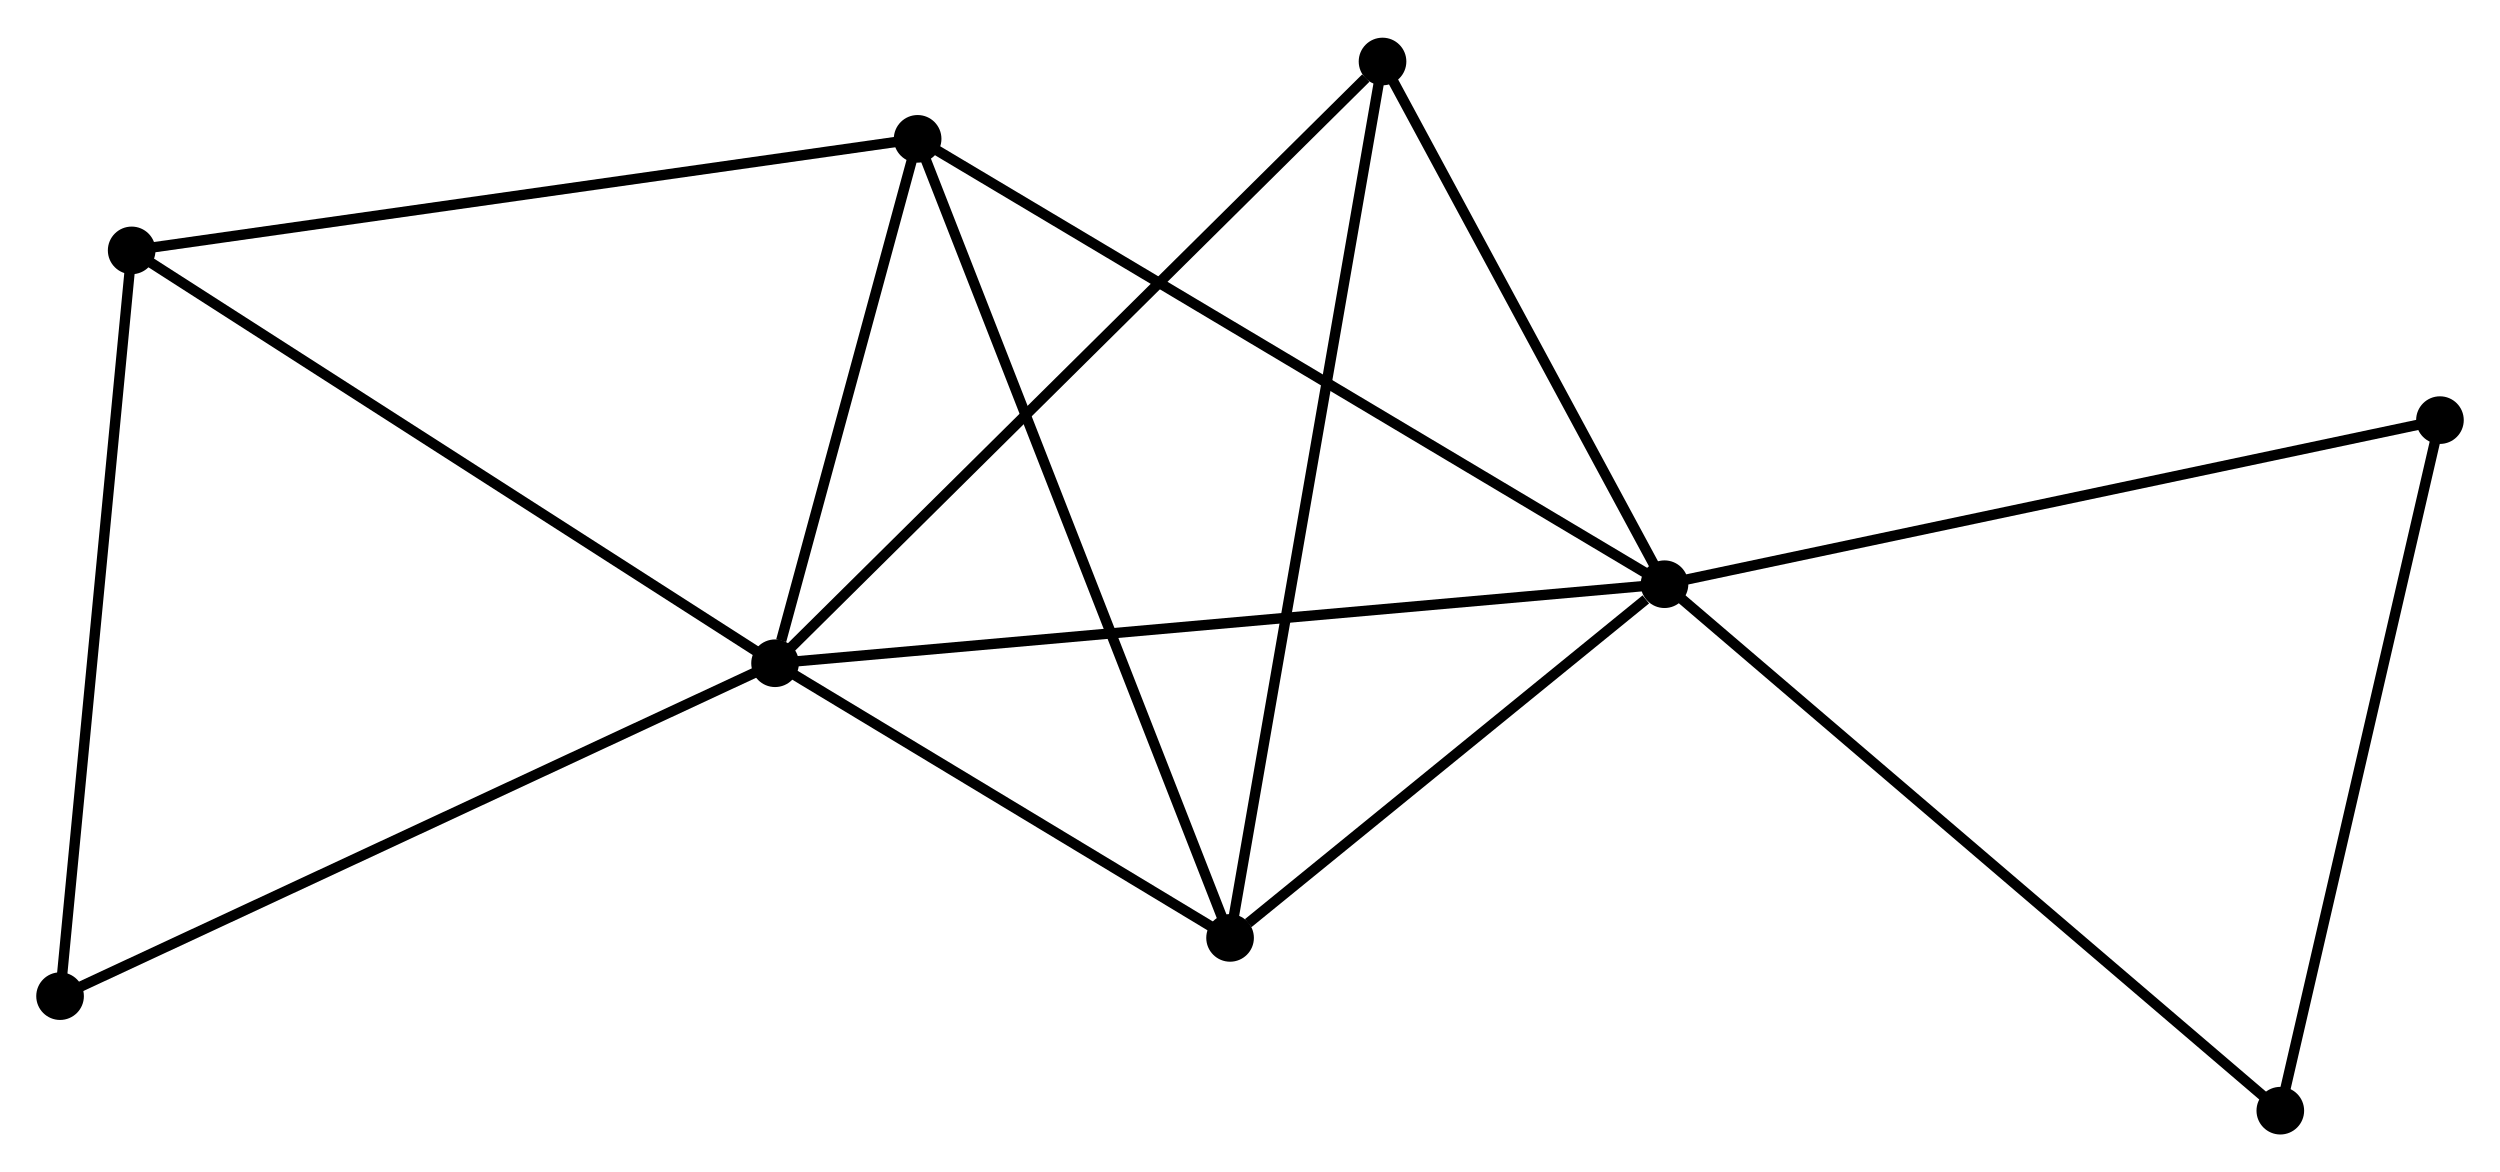 <?xml version="1.0" encoding="UTF-8" standalone="no"?>
<!DOCTYPE svg PUBLIC "-//W3C//DTD SVG 1.1//EN"
 "http://www.w3.org/Graphics/SVG/1.1/DTD/svg11.dtd">
<!-- Generated by graphviz version 2.36.0 (20140111.2315)
 -->
<!-- Title: %3 Pages: 1 -->
<svg width="241pt" height="113pt"
 viewBox="0.00 0.00 241.40 112.91" xmlns="http://www.w3.org/2000/svg" xmlns:xlink="http://www.w3.org/1999/xlink">
<g id="graph0" class="graph" transform="scale(1 1) rotate(0) translate(4 108.909)">
<title>%3</title>
<!-- 0 -->
<g id="node1" class="node"><title>0</title>
<ellipse fill="black" stroke="black" cx="70.84" cy="-45.005" rx="1.8" ry="1.8"/>
</g>
<!-- 1 -->
<g id="node2" class="node"><title>1</title>
<ellipse fill="black" stroke="black" cx="156.724" cy="-52.636" rx="1.8" ry="1.8"/>
</g>
<!-- 0&#45;&#45;1 -->
<g id="edge1" class="edge"><title>0&#45;&#45;1</title>
<path fill="none" stroke="black" d="M72.634,-45.165C83.714,-46.149 142.761,-51.396 154.64,-52.451"/>
</g>
<!-- 2 -->
<g id="node3" class="node"><title>2</title>
<ellipse fill="black" stroke="black" cx="114.776" cy="-18.484" rx="1.8" ry="1.8"/>
</g>
<!-- 0&#45;&#45;2 -->
<g id="edge2" class="edge"><title>0&#45;&#45;2</title>
<path fill="none" stroke="black" d="M72.728,-43.866C79.955,-39.503 105.814,-23.894 112.944,-19.59"/>
</g>
<!-- 3 -->
<g id="node4" class="node"><title>3</title>
<ellipse fill="black" stroke="black" cx="84.606" cy="-95.641" rx="1.8" ry="1.8"/>
</g>
<!-- 0&#45;&#45;3 -->
<g id="edge3" class="edge"><title>0&#45;&#45;3</title>
<path fill="none" stroke="black" d="M71.431,-47.181C73.696,-55.51 81.798,-85.313 84.032,-93.53"/>
</g>
<!-- 4 -->
<g id="node5" class="node"><title>4</title>
<ellipse fill="black" stroke="black" cx="8.714" cy="-84.869" rx="1.8" ry="1.8"/>
</g>
<!-- 0&#45;&#45;4 -->
<g id="edge4" class="edge"><title>0&#45;&#45;4</title>
<path fill="none" stroke="black" d="M69.304,-45.991C60.784,-51.458 19.379,-78.025 10.424,-83.772"/>
</g>
<!-- 5 -->
<g id="node6" class="node"><title>5</title>
<ellipse fill="black" stroke="black" cx="129.497" cy="-103.109" rx="1.8" ry="1.8"/>
</g>
<!-- 0&#45;&#45;5 -->
<g id="edge5" class="edge"><title>0&#45;&#45;5</title>
<path fill="none" stroke="black" d="M72.29,-46.442C80.335,-54.411 119.427,-93.134 127.883,-101.51"/>
</g>
<!-- 7 -->
<g id="node7" class="node"><title>7</title>
<ellipse fill="black" stroke="black" cx="1.8" cy="-12.86" rx="1.8" ry="1.8"/>
</g>
<!-- 0&#45;&#45;7 -->
<g id="edge6" class="edge"><title>0&#45;&#45;7</title>
<path fill="none" stroke="black" d="M69.133,-44.211C59.665,-39.802 13.652,-18.378 3.7,-13.745"/>
</g>
<!-- 1&#45;&#45;2 -->
<g id="edge7" class="edge"><title>1&#45;&#45;2</title>
<path fill="none" stroke="black" d="M154.921,-51.169C148.021,-45.551 123.333,-25.45 116.525,-19.908"/>
</g>
<!-- 1&#45;&#45;3 -->
<g id="edge8" class="edge"><title>1&#45;&#45;3</title>
<path fill="none" stroke="black" d="M154.941,-53.7C144.963,-59.649 96.141,-88.763 86.326,-94.615"/>
</g>
<!-- 1&#45;&#45;5 -->
<g id="edge9" class="edge"><title>1&#45;&#45;5</title>
<path fill="none" stroke="black" d="M155.818,-54.316C151.684,-61.979 134.633,-93.589 130.435,-101.372"/>
</g>
<!-- 6 -->
<g id="node8" class="node"><title>6</title>
<ellipse fill="black" stroke="black" cx="231.601" cy="-68.481" rx="1.8" ry="1.8"/>
</g>
<!-- 1&#45;&#45;6 -->
<g id="edge10" class="edge"><title>1&#45;&#45;6</title>
<path fill="none" stroke="black" d="M158.574,-53.028C168.934,-55.22 219.625,-65.946 229.815,-68.103"/>
</g>
<!-- 8 -->
<g id="node9" class="node"><title>8</title>
<ellipse fill="black" stroke="black" cx="216.187" cy="-1.8" rx="1.8" ry="1.8"/>
</g>
<!-- 1&#45;&#45;8 -->
<g id="edge11" class="edge"><title>1&#45;&#45;8</title>
<path fill="none" stroke="black" d="M158.193,-51.38C166.349,-44.408 205.978,-10.527 214.55,-3.199"/>
</g>
<!-- 2&#45;&#45;3 -->
<g id="edge12" class="edge"><title>2&#45;&#45;3</title>
<path fill="none" stroke="black" d="M114.031,-20.391C109.856,-31.066 89.431,-83.301 85.326,-93.801"/>
</g>
<!-- 2&#45;&#45;5 -->
<g id="edge13" class="edge"><title>2&#45;&#45;5</title>
<path fill="none" stroke="black" d="M115.14,-20.576C117.177,-32.284 127.143,-89.574 129.146,-101.09"/>
</g>
<!-- 3&#45;&#45;4 -->
<g id="edge14" class="edge"><title>3&#45;&#45;4</title>
<path fill="none" stroke="black" d="M82.73,-95.375C72.23,-93.885 20.852,-86.592 10.524,-85.126"/>
</g>
<!-- 4&#45;&#45;7 -->
<g id="edge15" class="edge"><title>4&#45;&#45;7</title>
<path fill="none" stroke="black" d="M8.514,-82.791C7.505,-72.276 2.968,-25.021 1.987,-14.809"/>
</g>
<!-- 6&#45;&#45;8 -->
<g id="edge16" class="edge"><title>6&#45;&#45;8</title>
<path fill="none" stroke="black" d="M231.157,-66.557C228.906,-56.82 218.79,-13.061 216.604,-3.605"/>
</g>
</g>
</svg>

